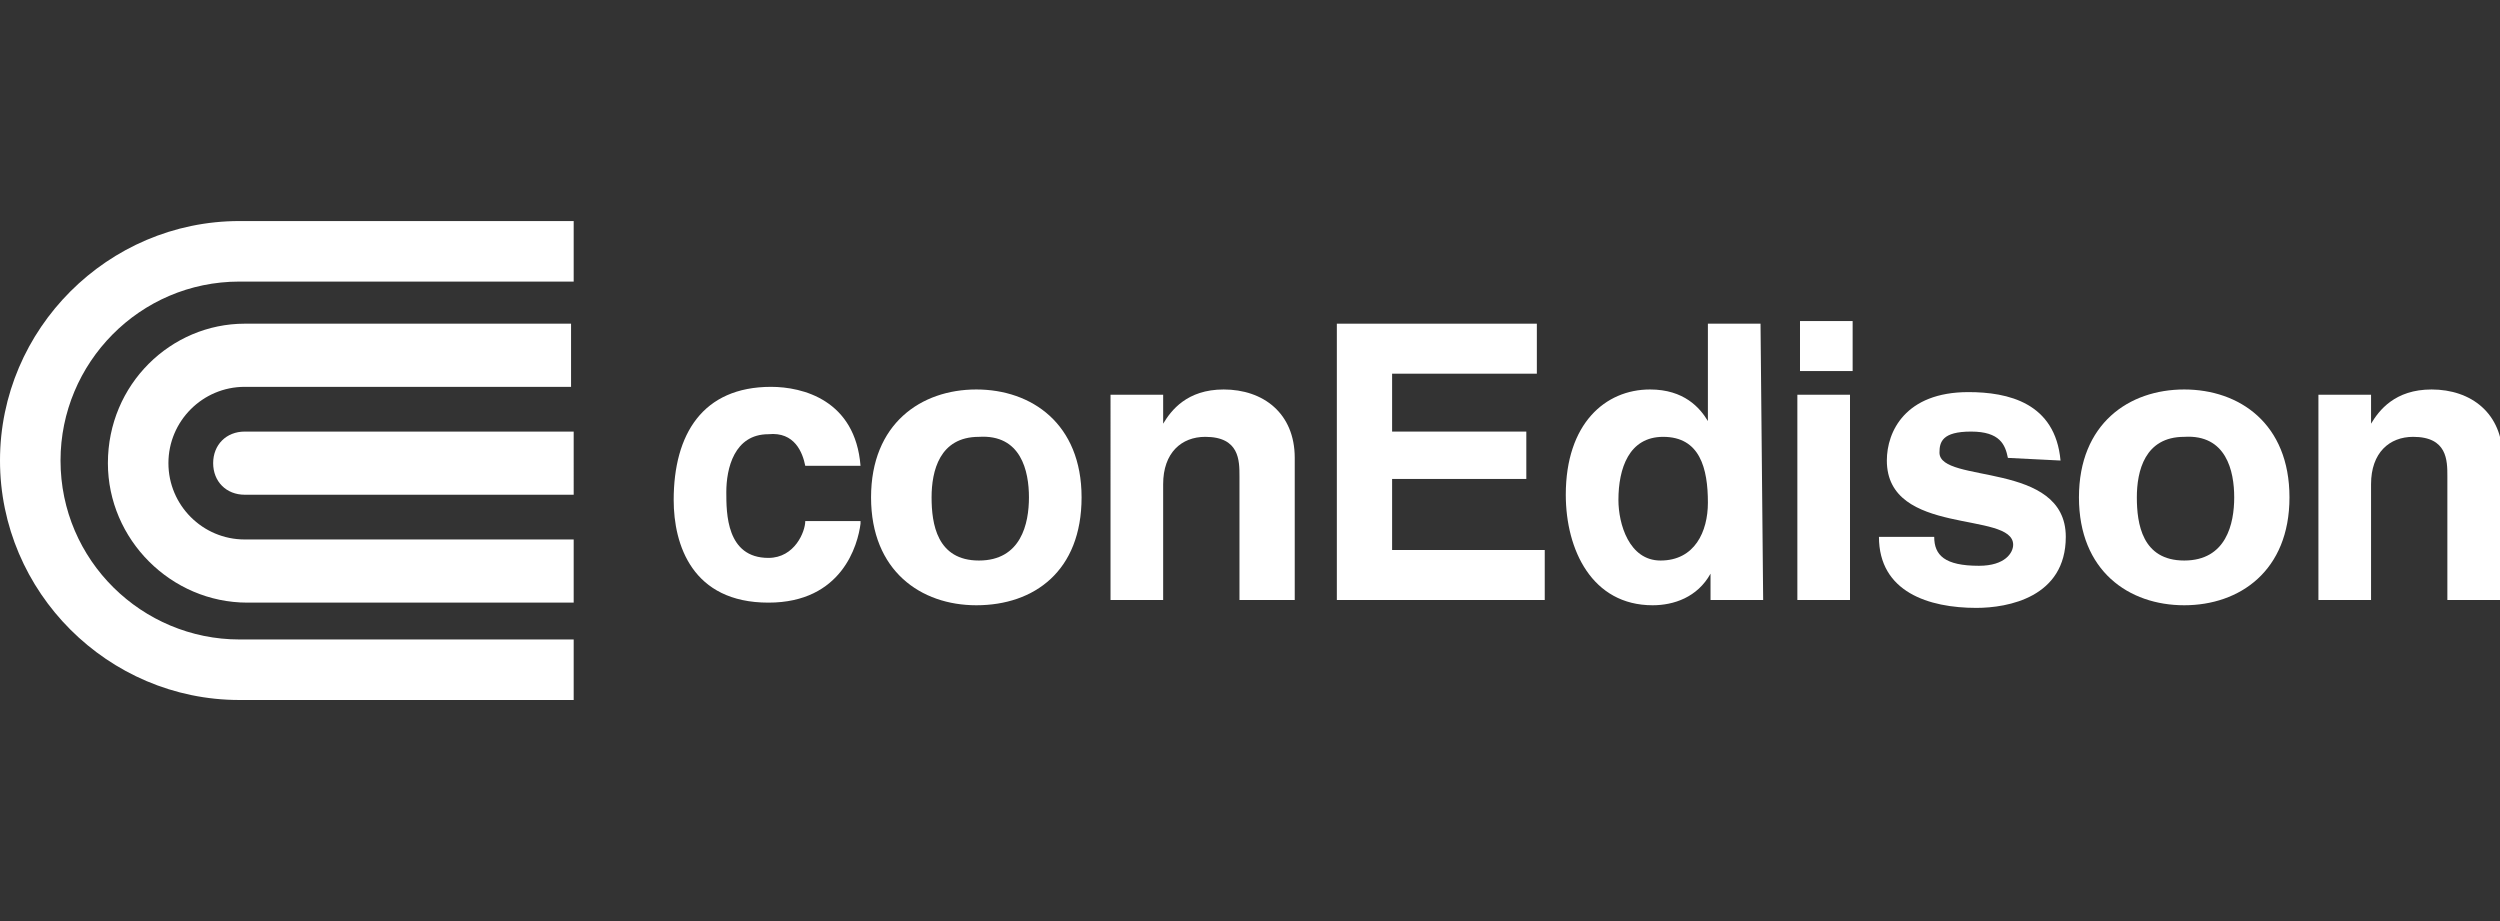 <?xml version="1.0" encoding="utf-8"?>
<!-- Generator: Adobe Illustrator 26.0.1, SVG Export Plug-In . SVG Version: 6.00 Build 0)  -->
<svg version="1.1" id="Layer_1" xmlns="http://www.w3.org/2000/svg" xmlns:xlink="http://www.w3.org/1999/xlink" x="0px" y="0px"
	 viewBox="0 0 95 35" style="enable-background:new 0 0 95 35;" xml:space="preserve">
<rect x="0" y="0" width="95" height="35" fill="#333333" stroke="none"/>
<style type="text/css">
	.st0{fill:#FFFFFF;}
</style>
<g id="XMLID_1_">
	<path id="XMLID_3_" class="st0" d="M32.7,19.9c-0.1,0.8-0.7,3-3.5,3c-2.9,0-3.6-2.2-3.6-3.9c0-2.5,1.1-4.3,3.7-4.3
		c1.2,0,3.2,0.5,3.4,3h-2.1c-0.1-0.5-0.4-1.3-1.4-1.2c-1.3,0-1.6,1.3-1.6,2.2c0,0.8,0,2.5,1.6,2.5c1,0,1.4-1,1.4-1.4H32.7z"/>
	<path id="XMLID_6_" class="st0" d="M39.1,18.9c0,1-0.3,2.4-1.9,2.4c-1.6,0-1.8-1.4-1.8-2.4s0.3-2.3,1.8-2.3
		C38.8,16.5,39.1,17.9,39.1,18.9 M41.1,18.9c0-2.8-1.9-4.1-4-4.1s-4,1.3-4,4.1s1.9,4.1,4,4.1C39.3,23,41.1,21.7,41.1,18.9"/>
	<path id="XMLID_7_" class="st0" d="M49.1,22.8h-2v-4.7c0-0.6,0-1.5-1.3-1.5c-0.9,0-1.6,0.6-1.6,1.8v4.4h-2V15h2v1.1h0
		c0.3-0.5,0.9-1.3,2.3-1.3c1.5,0,2.7,0.9,2.7,2.6V22.8L49.1,22.8z"/>
	<polygon id="XMLID_8_" class="st0" points="58.4,14.2 52.9,14.2 52.9,16.4 58,16.4 58,18.2 52.9,18.2 52.9,20.9 58.7,20.9 
		58.7,22.8 50.8,22.8 50.8,12.3 58.4,12.3 	"/>
	<path id="XMLID_11_" class="st0" d="M61.5,19c0-1.2,0.4-2.4,1.7-2.4c1.4,0,1.7,1.2,1.7,2.5c0,1.1-0.5,2.2-1.8,2.2
		C61.9,21.3,61.5,19.9,61.5,19 M66.9,12.3h-2V16h0c-0.3-0.5-0.9-1.2-2.2-1.2c-1.7,0-3.2,1.3-3.2,4c0,2.1,1,4.2,3.3,4.2
		c0.8,0,1.7-0.3,2.2-1.2h0v1h2L66.9,12.3L66.9,12.3z"/>
	<path id="XMLID_14_" class="st0" d="M70.4,12.2h-2v1.9h2V12.2z M68.3,22.8h2V15h-2V22.8z"/>
	<path id="XMLID_15_" class="st0" d="M76.3,17.4c-0.1-0.5-0.3-1-1.4-1c-1.1,0-1.2,0.4-1.2,0.8c0,1.2,4.8,0.3,4.8,3.2
		c0,2.3-2.2,2.7-3.4,2.7c-1.8,0-3.7-0.6-3.7-2.7h2.1c0,0.7,0.4,1.1,1.7,1.1c1,0,1.3-0.5,1.3-0.8c0-1.3-4.8-0.3-4.8-3.2
		c0-1.1,0.7-2.6,3.1-2.6c1.5,0,3.3,0.4,3.5,2.6L76.3,17.4L76.3,17.4z"/>
	<path id="XMLID_18_" class="st0" d="M84.9,18.9c0,1-0.3,2.4-1.9,2.4c-1.6,0-1.8-1.4-1.8-2.4s0.3-2.3,1.8-2.3
		C84.6,16.5,84.9,17.9,84.9,18.9 M87,18.9c0-2.8-1.9-4.1-4-4.1s-4,1.3-4,4.1s1.9,4.1,4,4.1C85.1,23,87,21.7,87,18.9"/>
	<path id="XMLID_19_" class="st0" d="M95,22.8h-2v-4.7c0-0.6,0-1.5-1.3-1.5c-0.9,0-1.6,0.6-1.6,1.8v4.4h-2V15h2v1.1h0
		c0.3-0.5,0.9-1.3,2.3-1.3c1.5,0,2.7,0.9,2.7,2.6V22.8L95,22.8z"/>
	<path id="XMLID_20_" class="st0" d="M21.8,24.3H9.1c-3.7,0-6.8-3-6.8-6.8c0-3.7,3-6.8,6.8-6.8h12.7V8.4H9.1c-5,0-9.1,4.1-9.1,9.1
		c0,5,4.1,9.1,9.1,9.1h12.7V24.3z"/>
	<path id="XMLID_21_" class="st0" d="M4.1,17.6c0,2.9,2.4,5.3,5.3,5.3h12.4v-2.4H9.3c-1.6,0-2.9-1.3-2.9-2.9c0-1.6,1.3-2.9,2.9-2.9
		h12.4v-2.4H9.3C6.5,12.3,4.1,14.6,4.1,17.6"/>
	<path id="XMLID_22_" class="st0" d="M21.8,16.4H9.3c-0.7,0-1.2,0.5-1.2,1.2c0,0.7,0.5,1.2,1.2,1.2h12.5V16.4z"/>
</g>
</svg>
